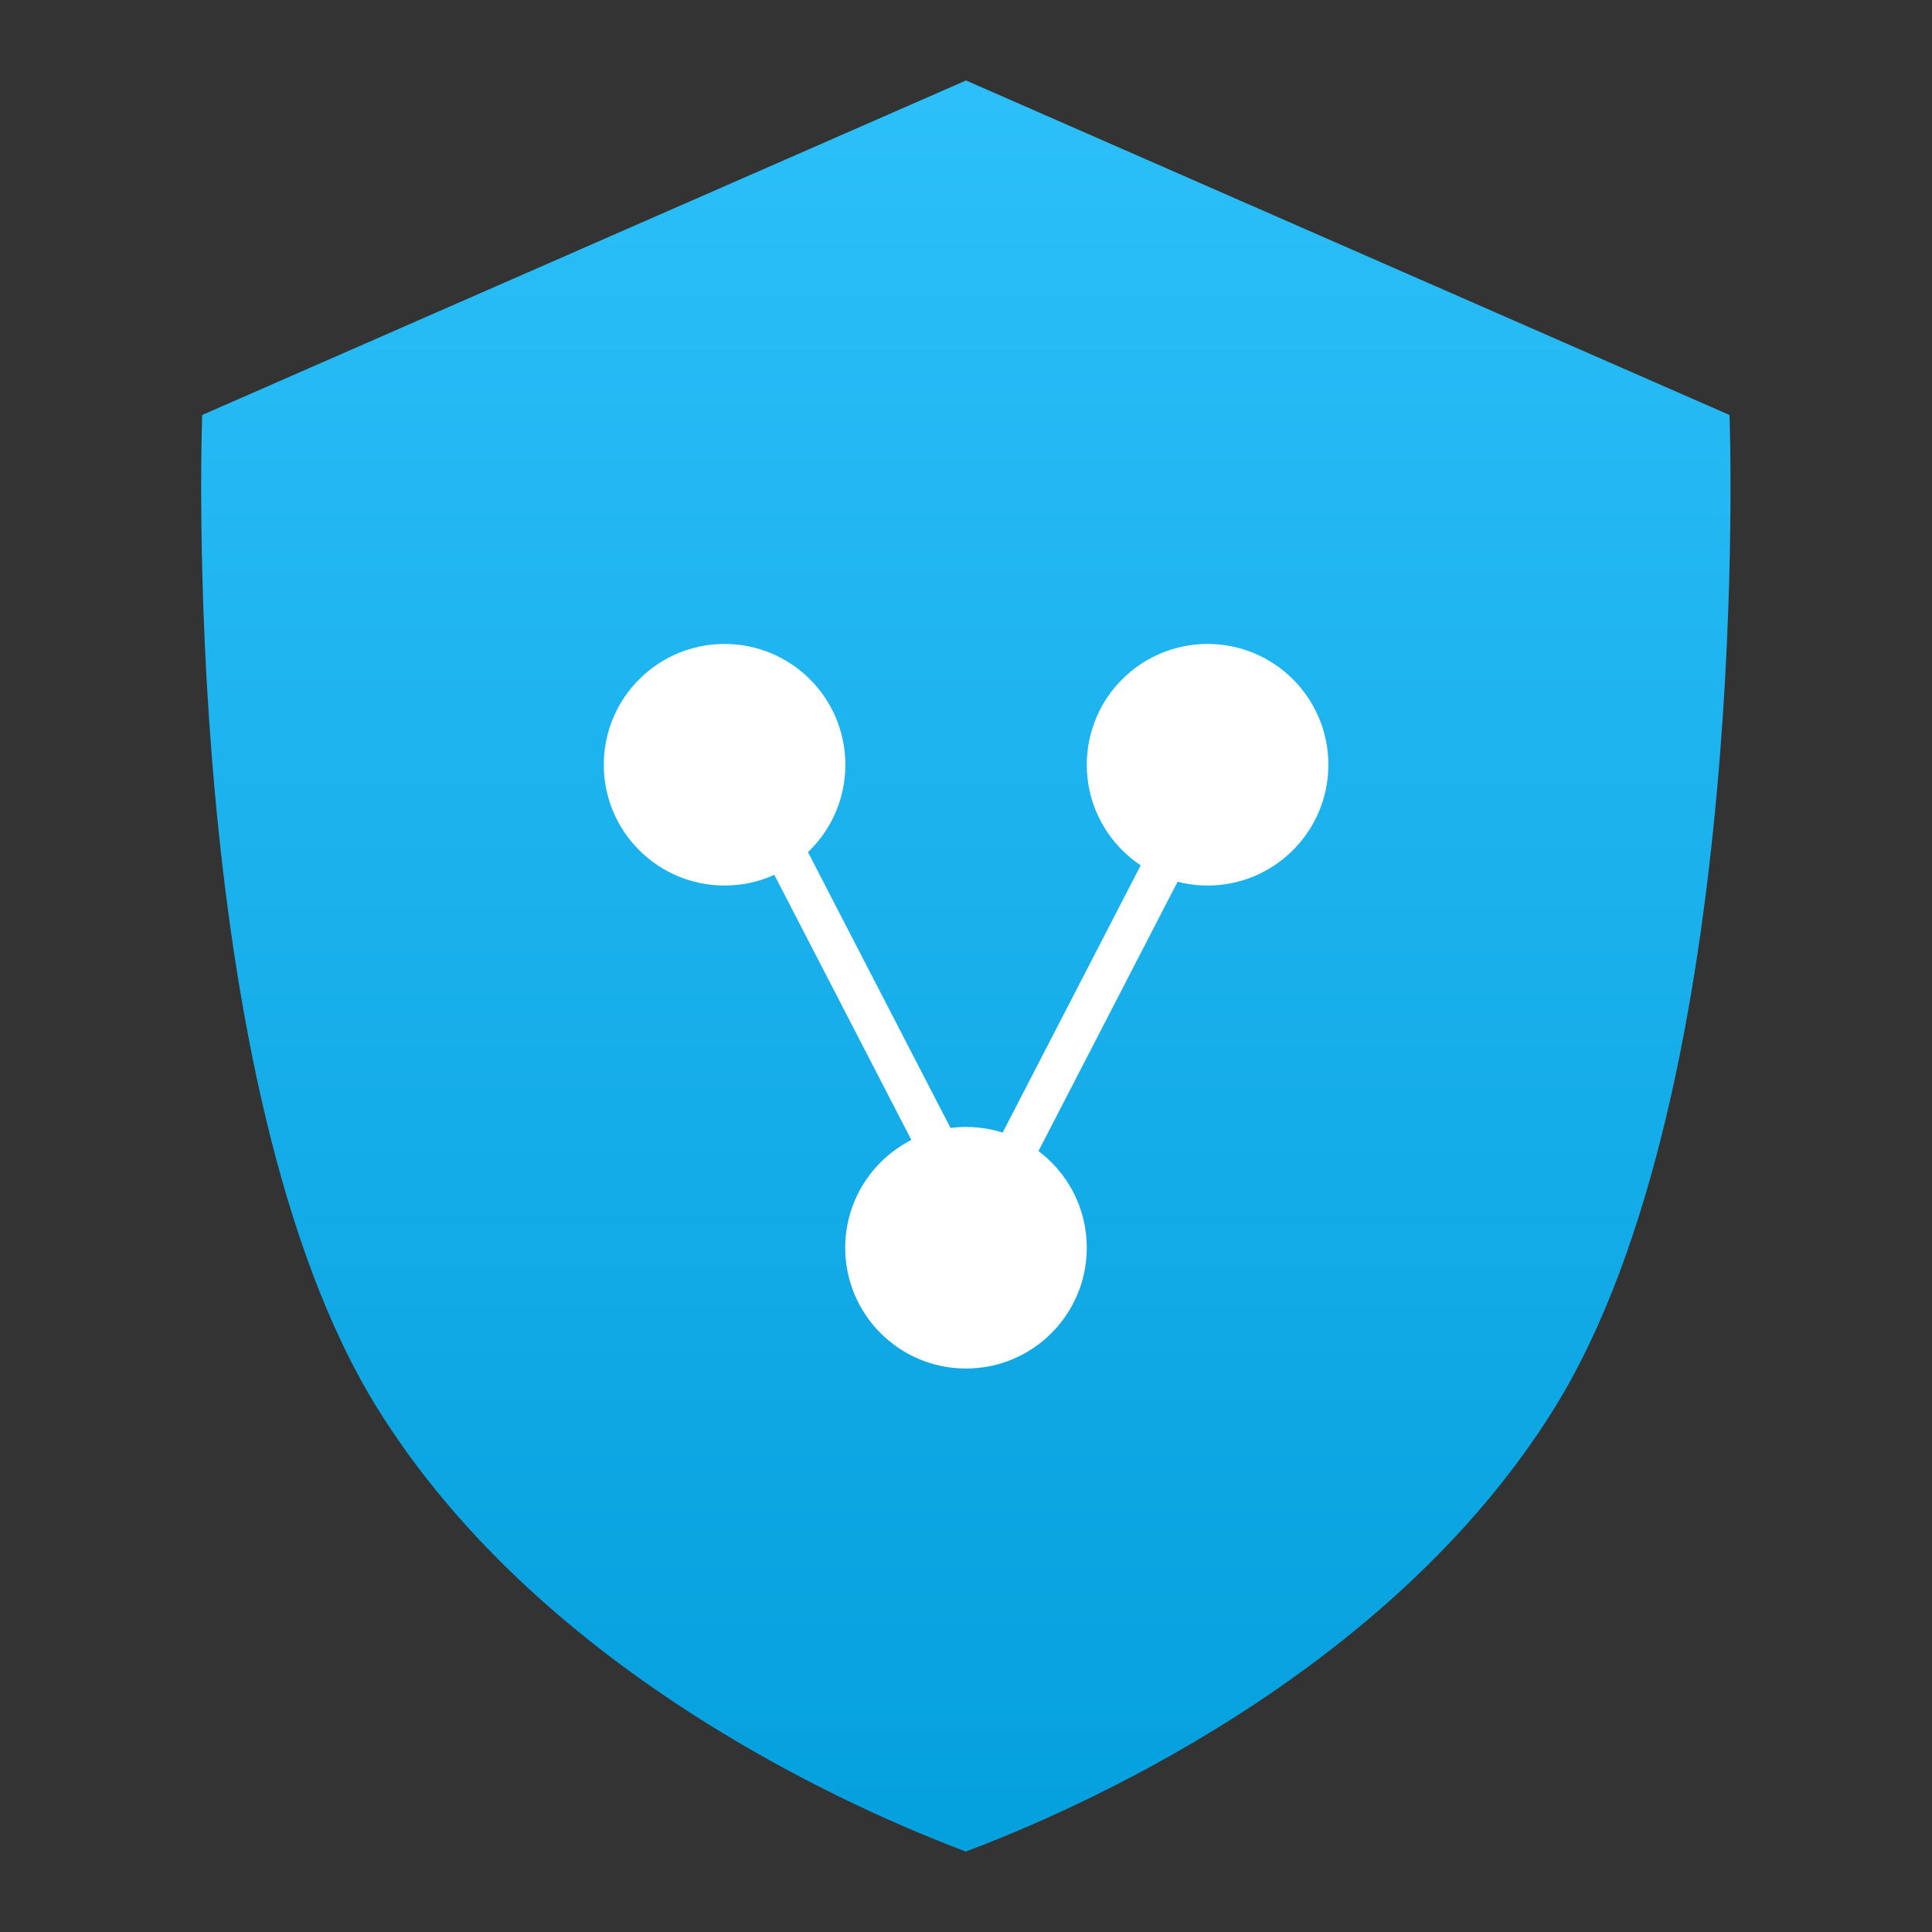 <?xml version="1.0" encoding="UTF-8" standalone="no"?>
<!-- Created with Inkscape (http://www.inkscape.org/) -->

<svg
   xmlns:dc="http://purl.org/dc/elements/1.1/"
   xmlns:cc="http://creativecommons.org/ns#"
   xmlns:rdf="http://www.w3.org/1999/02/22-rdf-syntax-ns#"
   xmlns:svg="http://www.w3.org/2000/svg"
   xmlns="http://www.w3.org/2000/svg"
   xmlns:xlink="http://www.w3.org/1999/xlink"
   xmlns:sodipodi="http://sodipodi.sourceforge.net/DTD/sodipodi-0.dtd"
   xmlns:inkscape="http://www.inkscape.org/namespaces/inkscape"
   width="48"
   height="48"
   viewBox="0 0 12.7 12.7"
   version="1.1"
   id="svg8"
   inkscape:version="0.92.2 2405546, 2018-03-11"
   sodipodi:docname="preferences-system-network-sharing.svg">
  <rect x="0" y="0" width="12.7" height="12.7" fill="#333333" stroke="none"/>
  <defs
     id="defs2">
    <linearGradient
       id="linearGradient4232">
      <stop
         style="stop-color:#3889e9;stop-opacity:1"
         offset="0"
         id="stop4234-0" />
      <stop
         style="stop-color:#5ea5fb;stop-opacity:1"
         offset="1"
         id="stop4236" />
    </linearGradient>
    <linearGradient
       gradientTransform="matrix(0.416,0,0,0.416,-206.863,80.345)"
       gradientUnits="userSpaceOnUse"
       y2="517.798"
       x2="399.571"
       y1="545.798"
       x1="399.571"
       id="linearGradient3426"
       xlink:href="#linearGradient4232"
       inkscape:collect="always" />
    <linearGradient
       inkscape:collect="always"
       xlink:href="#linearGradient4232"
       id="linearGradient892"
       gradientUnits="userSpaceOnUse"
       gradientTransform="matrix(0.416,0,0,0.416,-196.862,70.918)"
       x1="399.571"
       y1="545.798"
       x2="399.571"
       y2="517.798" />
    <linearGradient
       inkscape:collect="always"
       xlink:href="#linearGradient897"
       id="linearGradient1041"
       x1="510.76"
       y1="549.249"
       x2="510.76"
       y2="504.176"
       gradientUnits="userSpaceOnUse"
       gradientTransform="matrix(0.261,0,0,0.258,-127.214,154.526)" />
    <linearGradient
       id="linearGradient897"
       inkscape:collect="always">
      <stop
         id="stop893"
         offset="0"
         style="stop-color:#05a0de;stop-opacity:1" />
      <stop
         id="stop895"
         offset="1"
         style="stop-color:#2dc0fa;stop-opacity:1" />
    </linearGradient>
  </defs>
  <sodipodi:namedview
     id="base"
     pagecolor="#ffffff"
     bordercolor="#666666"
     borderopacity="1.0"
     inkscape:pageopacity="0.0"
     inkscape:pageshadow="2"
     inkscape:zoom="10.1875"
     inkscape:cx="12.515178"
     inkscape:cy="20.853282"
     inkscape:document-units="px"
     inkscape:current-layer="layer1"
     showgrid="false"
     units="px"
     inkscape:showpageshadow="false"
     inkscape:window-width="1366"
     inkscape:window-height="701"
     inkscape:window-x="0"
     inkscape:window-y="0"
     inkscape:window-maximized="1"
     inkscape:snap-object-midpoints="false"
     inkscape:snap-center="true" />
  <g
     inkscape:label="Layer 1"
     inkscape:groupmode="layer"
     id="layer1"
     transform="translate(0,-284.3)">
    <path
       style="opacity:1;vector-effect:none;fill:url(#linearGradient1041);fill-opacity:1;stroke:none;stroke-width:0.053;stroke-linecap:round;stroke-linejoin:miter;stroke-miterlimit:4;stroke-dasharray:none;stroke-dashoffset:0;stroke-opacity:1;paint-order:stroke fill markers"
       d="m 6.35,284.829 -5.021,2.199 c 0,0 -0.164,4.409 1.151,6.528 1.097,1.768 3.196,2.663 3.869,2.915 0.673,-0.252 2.773,-1.147 3.869,-2.915 1.315,-2.119 1.151,-6.528 1.151,-6.528 z"
       id="path1021"
       inkscape:connector-curvature="0" />
    <g
       style="display:inline"
       id="layer2"
       transform="matrix(0.265,0,0,0.265,0.635,284.386)" />
    <g
       style="display:inline"
       id="layer1-3"
       transform="matrix(0.265,0,0,0.265,0.635,284.386)" />
    <g
       transform="matrix(0.447,0,0,0.447,-231.854,77.699)"
       id="layer1-39"
       inkscape:label="Capa 1" />
    <circle
       style="opacity:1;fill:url(#linearGradient892);fill-opacity:1;stroke:none;stroke-width:0.54;stroke-miterlimit:4;stroke-dasharray:none;stroke-dashoffset:0;stroke-opacity:1"
       id="ellipse4233"
       cx="-30.312"
       cy="292.026"
       r="0" />
    <g
       id="layer2-7"
       style="display:inline;stroke:none;stroke-width:1.3;stroke-miterlimit:4;stroke-dasharray:none;stroke-opacity:1"
       transform="matrix(0.265,0,0,0.265,-15.807,286.668)" />
    <g
       id="layer1-65"
       style="display:inline;stroke:none;stroke-width:1.3;stroke-miterlimit:4;stroke-dasharray:none;stroke-opacity:1"
       transform="matrix(0.265,0,0,0.265,-15.807,286.668)" />
    <g
       id="layer2-3"
       style="display:inline;stroke:none;stroke-width:1.3;stroke-miterlimit:4;stroke-dasharray:none;stroke-opacity:1"
       transform="matrix(0.232,0,0,0.234,-21.819,285.794)" />
    <g
       id="layer1-6"
       style="display:inline;stroke:none;stroke-width:1.3;stroke-miterlimit:4;stroke-dasharray:none;stroke-opacity:1"
       transform="matrix(0.232,0,0,0.234,-21.819,285.794)" />
    <g
       transform="matrix(0.265,0,0,0.265,-16.729,287.428)"
       style="display:inline;stroke:none;stroke-width:1.3;stroke-miterlimit:4;stroke-dasharray:none;stroke-opacity:1"
       id="layer2-4" />
    <g
       transform="matrix(0.265,0,0,0.265,-16.729,287.428)"
       style="display:inline;stroke:none;stroke-width:1.3;stroke-miterlimit:4;stroke-dasharray:none;stroke-opacity:1"
       id="layer1-5" />
    <g
       transform="matrix(0.232,0,0,0.234,-22.742,286.554)"
       style="display:inline;stroke:none;stroke-width:1.3;stroke-miterlimit:4;stroke-dasharray:none;stroke-opacity:1"
       id="layer2-3-2" />
    <g
       transform="matrix(0.232,0,0,0.234,-22.742,286.554)"
       style="display:inline;stroke:none;stroke-width:1.3;stroke-miterlimit:4;stroke-dasharray:none;stroke-opacity:1"
       id="layer1-6-5" />
    <g
       transform="matrix(0.265,0,0,0.265,-23.511,285.822)"
       style="display:inline;stroke:none;stroke-width:1.3;stroke-miterlimit:4;stroke-dasharray:none;stroke-opacity:1"
       id="layer2-45" />
    <g
       transform="matrix(0.265,0,0,0.265,-23.511,285.822)"
       style="display:inline;stroke:none;stroke-width:1.3;stroke-miterlimit:4;stroke-dasharray:none;stroke-opacity:1"
       id="layer1-36" />
    <g
       transform="matrix(0.265,0,0,0.265,-67.609,288.713)"
       style="display:inline;stroke:none;stroke-width:1.3;stroke-miterlimit:4;stroke-dasharray:none;stroke-opacity:1"
       id="layer2-36" />
    <g
       transform="matrix(0.265,0,0,0.265,-67.609,288.713)"
       style="display:inline;stroke:none;stroke-width:1.3;stroke-miterlimit:4;stroke-dasharray:none;stroke-opacity:1"
       id="layer1-0" />
    <g
       style="display:inline"
       id="layer2-9"
       transform="matrix(0.265,0,0,0.265,-9.366,293.813)" />
    <g
       style="display:inline"
       id="layer1-3-1"
       transform="matrix(0.265,0,0,0.265,-9.366,293.813)" />
    <g
       transform="matrix(0.447,0,0,0.447,-241.855,87.126)"
       id="layer1-39-2"
       inkscape:label="Capa 1" />
    <circle
       style="opacity:1;fill:url(#linearGradient3426);fill-opacity:1;stroke:none;stroke-width:0.54;stroke-miterlimit:4;stroke-dasharray:none;stroke-dashoffset:0;stroke-opacity:1"
       id="ellipse4233-7"
       cx="-40.313"
       cy="301.453"
       r="0" />
    <g
       id="layer2-7-0"
       style="display:inline;stroke:none;stroke-width:1.3;stroke-miterlimit:4;stroke-dasharray:none;stroke-opacity:1"
       transform="matrix(0.265,0,0,0.265,-25.807,296.095)" />
    <g
       id="layer1-65-9"
       style="display:inline;stroke:none;stroke-width:1.3;stroke-miterlimit:4;stroke-dasharray:none;stroke-opacity:1"
       transform="matrix(0.265,0,0,0.265,-25.807,296.095)" />
    <g
       id="layer2-3-3"
       style="display:inline;stroke:none;stroke-width:1.3;stroke-miterlimit:4;stroke-dasharray:none;stroke-opacity:1"
       transform="matrix(0.232,0,0,0.234,-31.82,295.221)" />
    <g
       id="layer1-6-6"
       style="display:inline;stroke:none;stroke-width:1.3;stroke-miterlimit:4;stroke-dasharray:none;stroke-opacity:1"
       transform="matrix(0.232,0,0,0.234,-31.82,295.221)" />
    <g
       transform="matrix(0.265,0,0,0.265,-26.73,296.855)"
       style="display:inline;stroke:none;stroke-width:1.3;stroke-miterlimit:4;stroke-dasharray:none;stroke-opacity:1"
       id="layer2-4-0" />
    <g
       transform="matrix(0.265,0,0,0.265,-26.73,296.855)"
       style="display:inline;stroke:none;stroke-width:1.3;stroke-miterlimit:4;stroke-dasharray:none;stroke-opacity:1"
       id="layer1-5-6" />
    <g
       transform="matrix(0.232,0,0,0.234,-32.743,295.981)"
       style="display:inline;stroke:none;stroke-width:1.3;stroke-miterlimit:4;stroke-dasharray:none;stroke-opacity:1"
       id="layer2-3-2-2" />
    <g
       transform="matrix(0.232,0,0,0.234,-32.743,295.981)"
       style="display:inline;stroke:none;stroke-width:1.3;stroke-miterlimit:4;stroke-dasharray:none;stroke-opacity:1"
       id="layer1-6-5-6" />
    <g
       transform="matrix(0.265,0,0,0.265,-33.512,295.249)"
       style="display:inline;stroke:none;stroke-width:1.3;stroke-miterlimit:4;stroke-dasharray:none;stroke-opacity:1"
       id="layer2-45-1" />
    <g
       transform="matrix(0.265,0,0,0.265,-33.512,295.249)"
       style="display:inline;stroke:none;stroke-width:1.3;stroke-miterlimit:4;stroke-dasharray:none;stroke-opacity:1"
       id="layer1-36-8" />
    <g
       transform="matrix(0.265,0,0,0.265,-77.61,298.141)"
       style="display:inline;stroke:none;stroke-width:1.3;stroke-miterlimit:4;stroke-dasharray:none;stroke-opacity:1"
       id="layer2-36-7" />
    <g
       transform="matrix(0.265,0,0,0.265,-77.61,298.141)"
       style="display:inline;stroke:none;stroke-width:1.3;stroke-miterlimit:4;stroke-dasharray:none;stroke-opacity:1"
       id="layer1-0-9" />
    <g
       id="g888"
       transform="translate(11.012,1.714)"
       style="fill:#ffffff">
      <circle
         transform="scale(1,-1)"
         r="0.794"
         cy="-290.788"
         cx="-4.662"
         id="path1015"
         style="opacity:1;vector-effect:none;fill:#ffffff;fill-opacity:1;stroke:none;stroke-width:0.529;stroke-linecap:butt;stroke-linejoin:miter;stroke-miterlimit:4;stroke-dasharray:none;stroke-dashoffset:0;stroke-opacity:1;paint-order:stroke fill markers" />
      <g
         transform="translate(0,0.529)"
         id="g876"
         style="fill:#ffffff">
        <circle
           r="0.794"
           cy="287.084"
           cx="-6.249"
           id="circle1017"
           style="opacity:1;vector-effect:none;fill:#ffffff;fill-opacity:1;stroke:none;stroke-width:0.529;stroke-linecap:butt;stroke-linejoin:miter;stroke-miterlimit:4;stroke-dasharray:none;stroke-dashoffset:0;stroke-opacity:1;paint-order:stroke fill markers" />
        <circle
           style="opacity:1;vector-effect:none;fill:#ffffff;fill-opacity:1;stroke:none;stroke-width:0.529;stroke-linecap:butt;stroke-linejoin:miter;stroke-miterlimit:4;stroke-dasharray:none;stroke-dashoffset:0;stroke-opacity:1;paint-order:stroke fill markers"
           id="circle1019"
           cx="-3.074"
           cy="287.084"
           r="0.794" />
      </g>
      <rect
         inkscape:transform-center-y="-1.9181529"
         inkscape:transform-center-x="0.990665"
         transform="matrix(0.459,0.888,0.888,-0.459,0,0)"
         y="-137.712"
         x="252.479"
         height="0.265"
         width="3.175"
         id="rect878"
         style="opacity:1;vector-effect:none;fill:#ffffff;fill-opacity:1;stroke:none;stroke-width:0.529;stroke-linecap:butt;stroke-linejoin:miter;stroke-miterlimit:4;stroke-dasharray:none;stroke-dashoffset:0;stroke-opacity:1;paint-order:stroke fill markers" />
      <rect
         style="opacity:1;vector-effect:none;fill:#ffffff;fill-opacity:1;stroke:none;stroke-width:0.529;stroke-linecap:butt;stroke-linejoin:miter;stroke-miterlimit:4;stroke-dasharray:none;stroke-dashoffset:0;stroke-opacity:1;paint-order:stroke fill markers"
         id="rect880"
         width="3.175"
         height="0.265"
         x="256.757"
         y="-129.427"
         transform="rotate(117.315)"
         inkscape:transform-center-x="-0.99068059"
         inkscape:transform-center-y="-1.918146" />
    </g>
  </g>
</svg>
